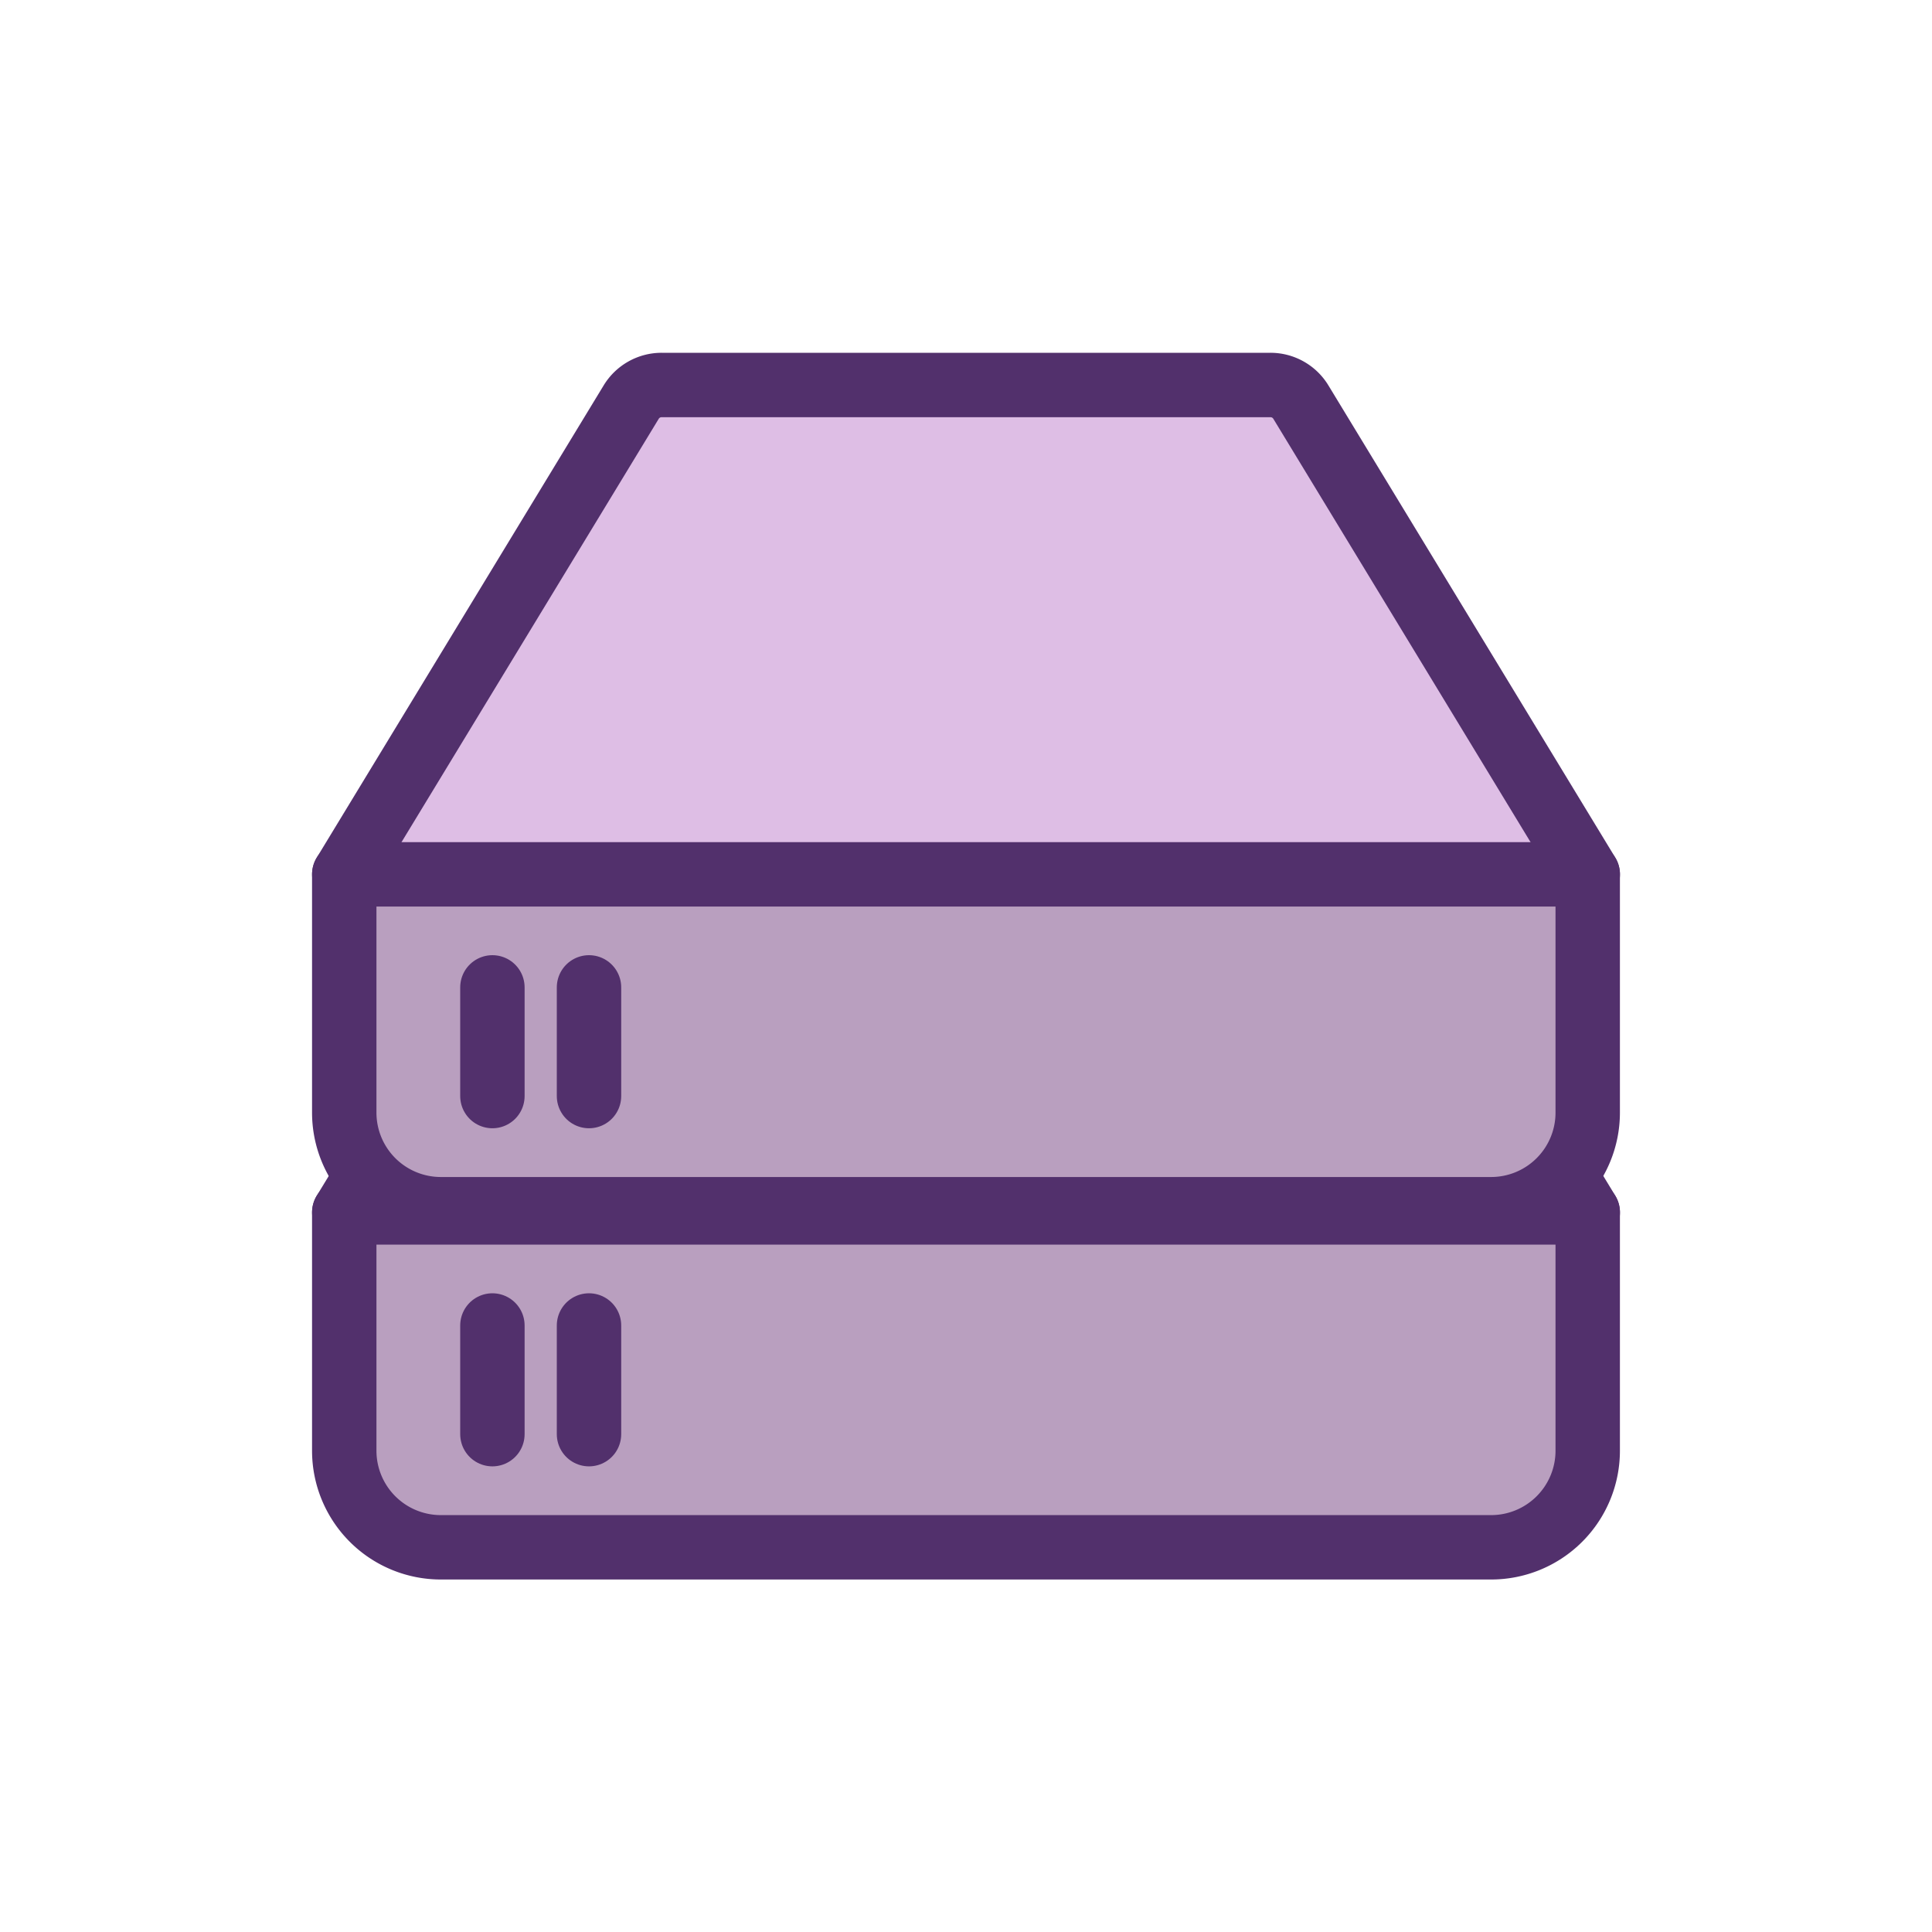 <svg id="Layer_1" data-name="Layer 1" xmlns="http://www.w3.org/2000/svg" viewBox="0 0 60 60"><title>icons-staging</title><path d="M84.025,491.925l8.91-14.665a1.106,1.106,0,0,1,.946-0.532h18.906a1.106,1.106,0,0,1,.946.532l8.91,14.665" transform="translate(-73.333 -454.272)" fill="#ffe2c0" stroke="#52306c" stroke-linecap="round" stroke-linejoin="round" stroke-width="2"/><path d="M98.134,477.816h7.4a3,3,0,0,1,3,3v32.617a3,3,0,0,1-3,3h-7.4a0,0,0,0,1,0,0V477.816A0,0,0,0,1,98.134,477.816Z" transform="translate(527.124 -60.481) rotate(90)" fill="#b99fbf" stroke="#52306c" stroke-linecap="round" stroke-linejoin="round" stroke-width="2"/><line x1="15.292" y1="41.164" x2="15.292" y2="44.539" fill="#b99fbf" stroke="#52306c" stroke-linecap="round" stroke-linejoin="round" stroke-width="2"/><line x1="18.292" y1="41.164" x2="18.292" y2="44.539" fill="#b99fbf" stroke="#52306c" stroke-linecap="round" stroke-linejoin="round" stroke-width="2"/><path d="M84.025,481.425l8.91-14.665a1.106,1.106,0,0,1,.946-0.532h18.906a1.106,1.106,0,0,1,.946.532l8.91,14.665" transform="translate(-73.333 -454.272)" fill="#debee5" stroke="#52306c" stroke-linecap="round" stroke-linejoin="round" stroke-width="2"/><path d="M98.134,467.316h7.4a3,3,0,0,1,3,3v32.617a3,3,0,0,1-3,3h-7.4a0,0,0,0,1,0,0V467.316a0,0,0,0,1,0,0Z" transform="translate(516.624 -70.981) rotate(90)" fill="#b99fbf" stroke="#52306c" stroke-linecap="round" stroke-linejoin="round" stroke-width="2"/><line x1="15.292" y1="30.664" x2="15.292" y2="34.039" fill="#b99fbf" stroke="#52306c" stroke-linecap="round" stroke-linejoin="round" stroke-width="2"/><line x1="18.292" y1="30.664" x2="18.292" y2="34.039" fill="#b99fbf" stroke="#52306c" stroke-linecap="round" stroke-linejoin="round" stroke-width="2"/><rect width="60" height="60" fill="none"/></svg>